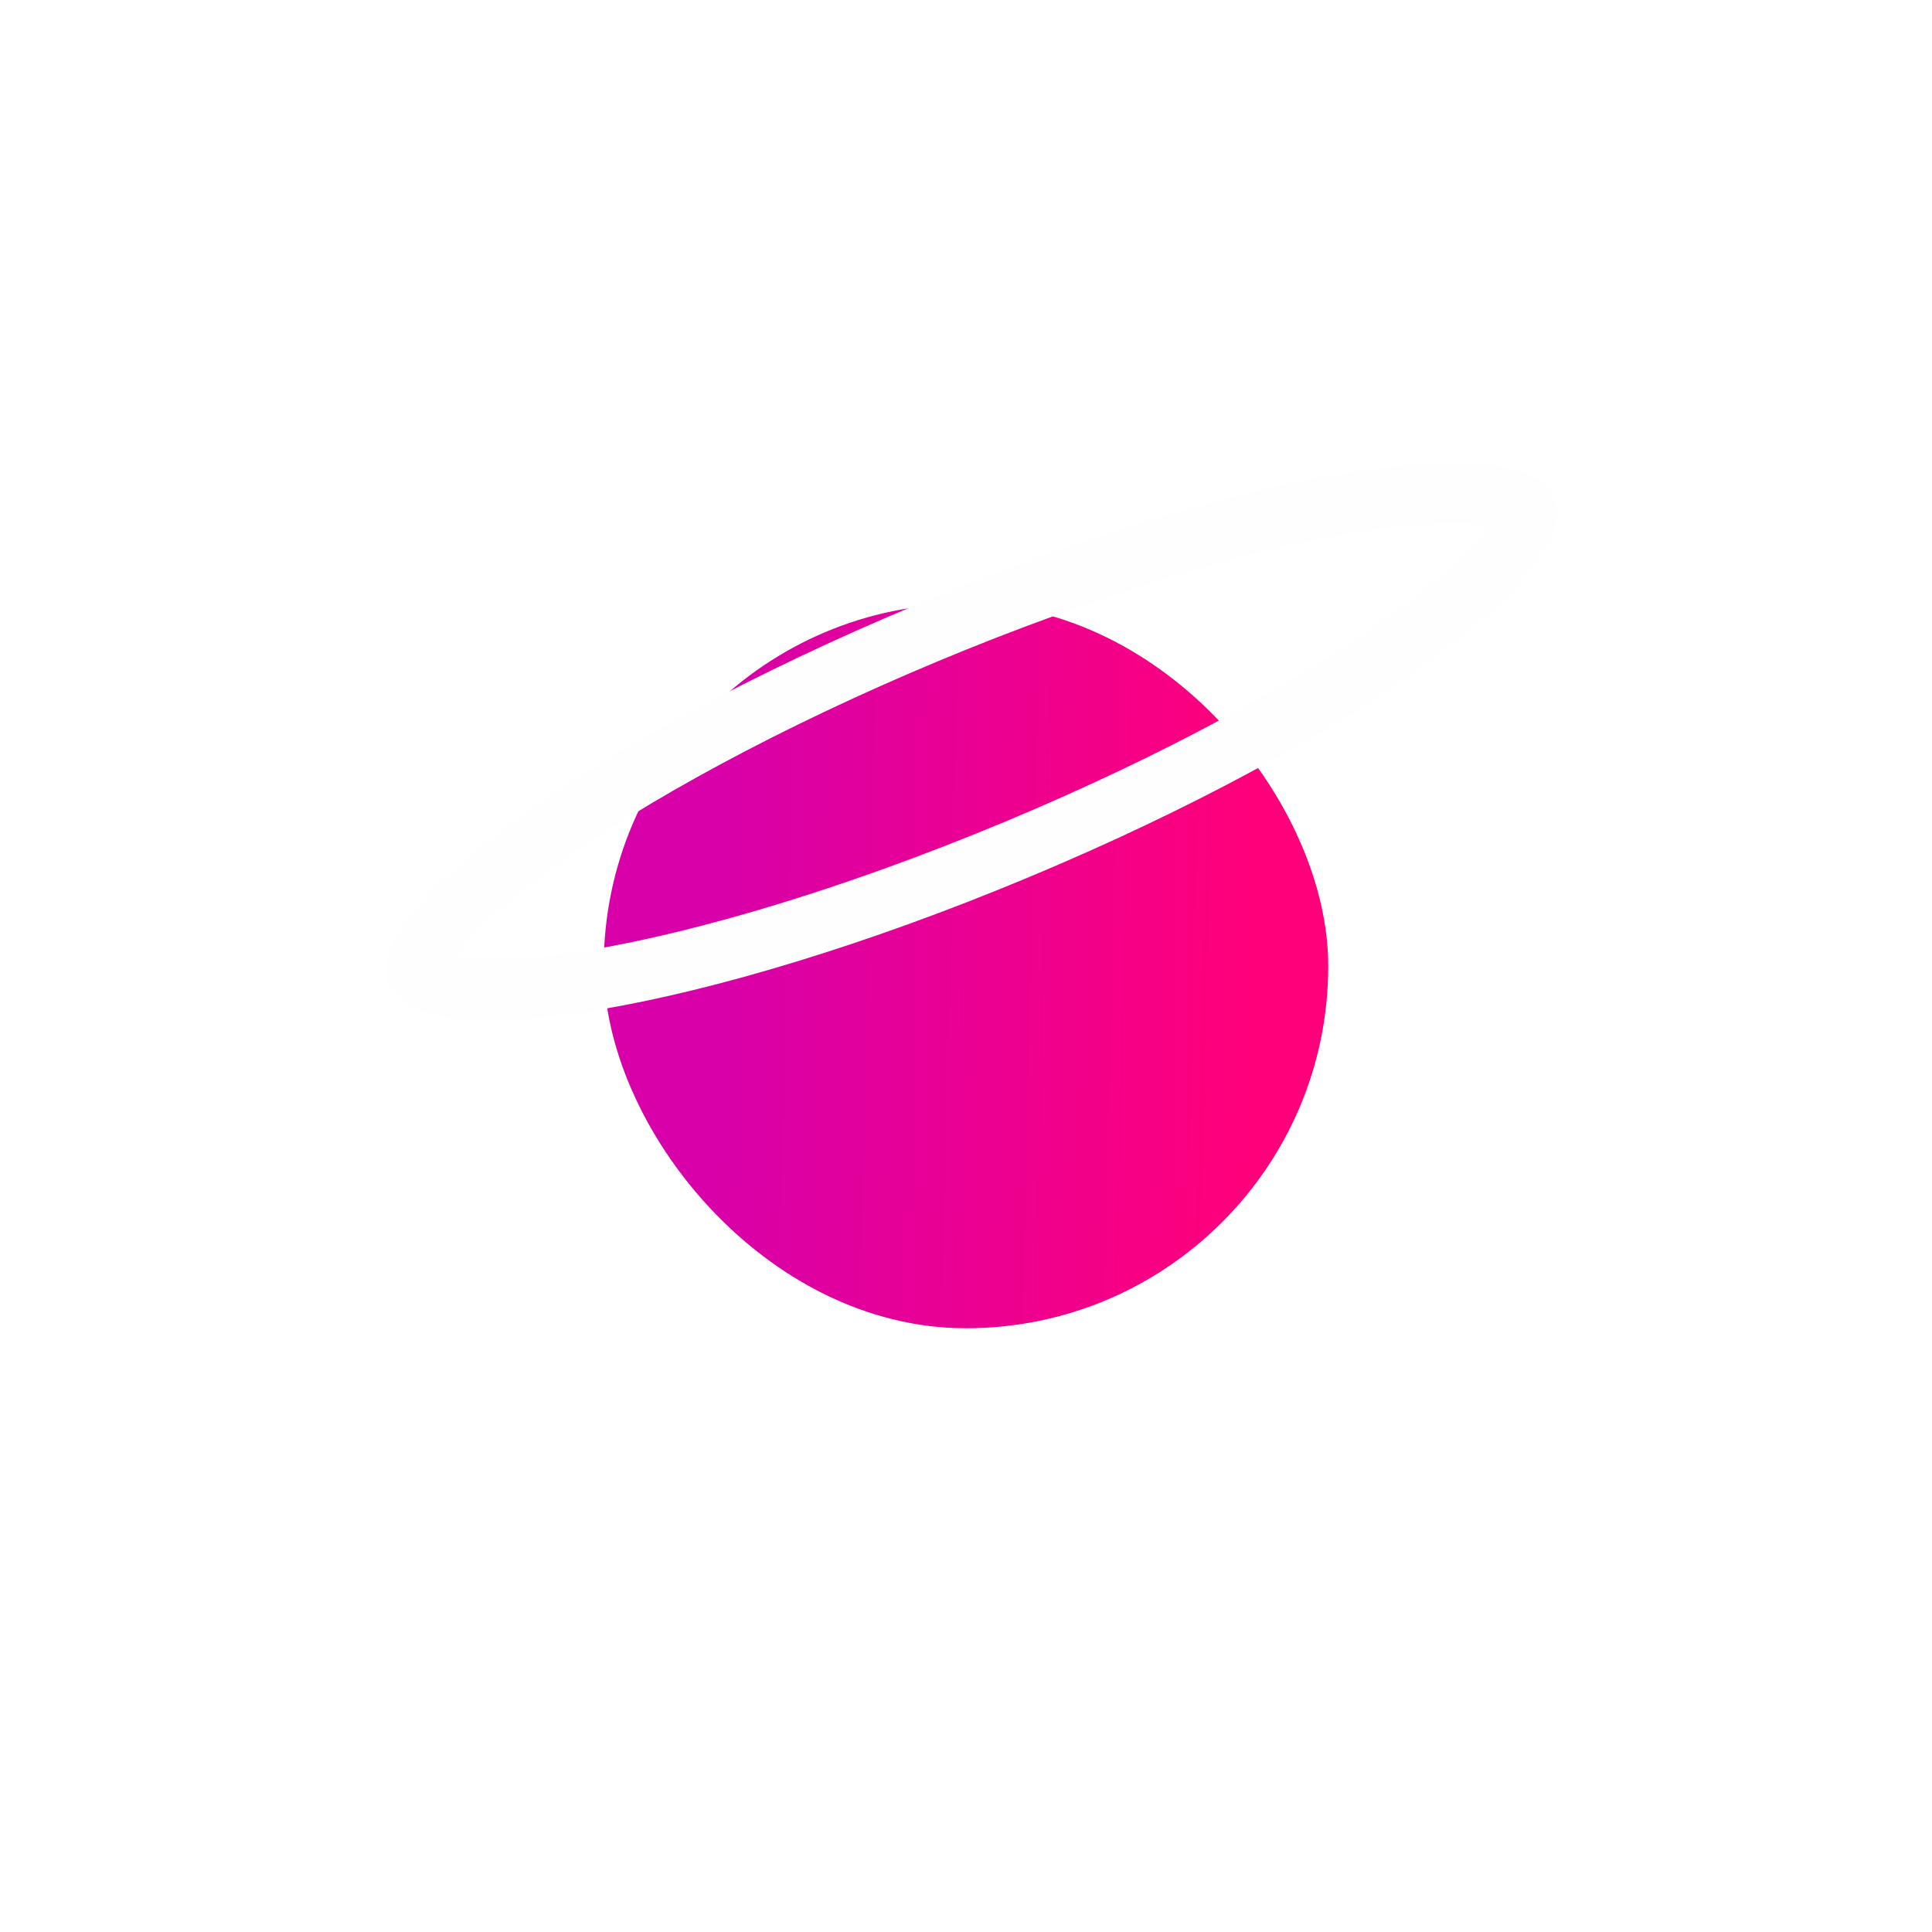 <svg width="64" height="64" viewBox="0 0 64 64" fill="none" xmlns="http://www.w3.org/2000/svg">
<g filter="url(#filter0_d_228_29)">
<rect x="20" y="12" width="24" height="24" rx="12" fill="url(#paint0_linear_228_29)"/>
</g>
<path d="M50.561 16.889C50.571 16.915 50.604 17.013 50.523 17.257C50.438 17.508 50.251 17.847 49.916 18.269C49.246 19.112 48.119 20.125 46.575 21.238C43.501 23.455 38.958 25.939 33.677 28.143C28.396 30.348 23.436 31.832 19.698 32.459C17.821 32.774 16.308 32.863 15.238 32.746C14.702 32.688 14.33 32.583 14.091 32.466C13.861 32.353 13.814 32.26 13.803 32.235C13.793 32.21 13.759 32.111 13.841 31.867C13.926 31.616 14.113 31.277 14.448 30.855C15.118 30.012 16.245 28.999 17.789 27.886C20.863 25.669 25.406 23.186 30.687 20.981C35.968 18.776 40.928 17.293 44.666 16.666C46.543 16.351 48.056 16.261 49.126 16.378C49.662 16.437 50.034 16.541 50.273 16.658C50.503 16.771 50.55 16.864 50.561 16.889Z" stroke="#FEFEFE" stroke-width="2"/>
<defs>
<filter id="filter0_d_228_29" x="0" y="0" width="64" height="64" filterUnits="userSpaceOnUse" color-interpolation-filters="sRGB">
<feFlood flood-opacity="0" result="BackgroundImageFix"/>
<feColorMatrix in="SourceAlpha" type="matrix" values="0 0 0 0 0 0 0 0 0 0 0 0 0 0 0 0 0 0 127 0" result="hardAlpha"/>
<feOffset dy="8"/>
<feGaussianBlur stdDeviation="10"/>
<feColorMatrix type="matrix" values="0 0 0 0 0.992 0 0 0 0 0 0 0 0 0 0.486 0 0 0 0.25 0"/>
<feBlend mode="normal" in2="BackgroundImageFix" result="effect1_dropShadow_228_29"/>
<feBlend mode="normal" in="SourceGraphic" in2="effect1_dropShadow_228_29" result="shape"/>
</filter>
<linearGradient id="paint0_linear_228_29" x1="24.35" y1="12" x2="41.853" y2="12.439" gradientUnits="userSpaceOnUse">
<stop stop-color="#D800A8"/>
<stop offset="1" stop-color="#FF007A"/>
</linearGradient>
</defs>
</svg>
